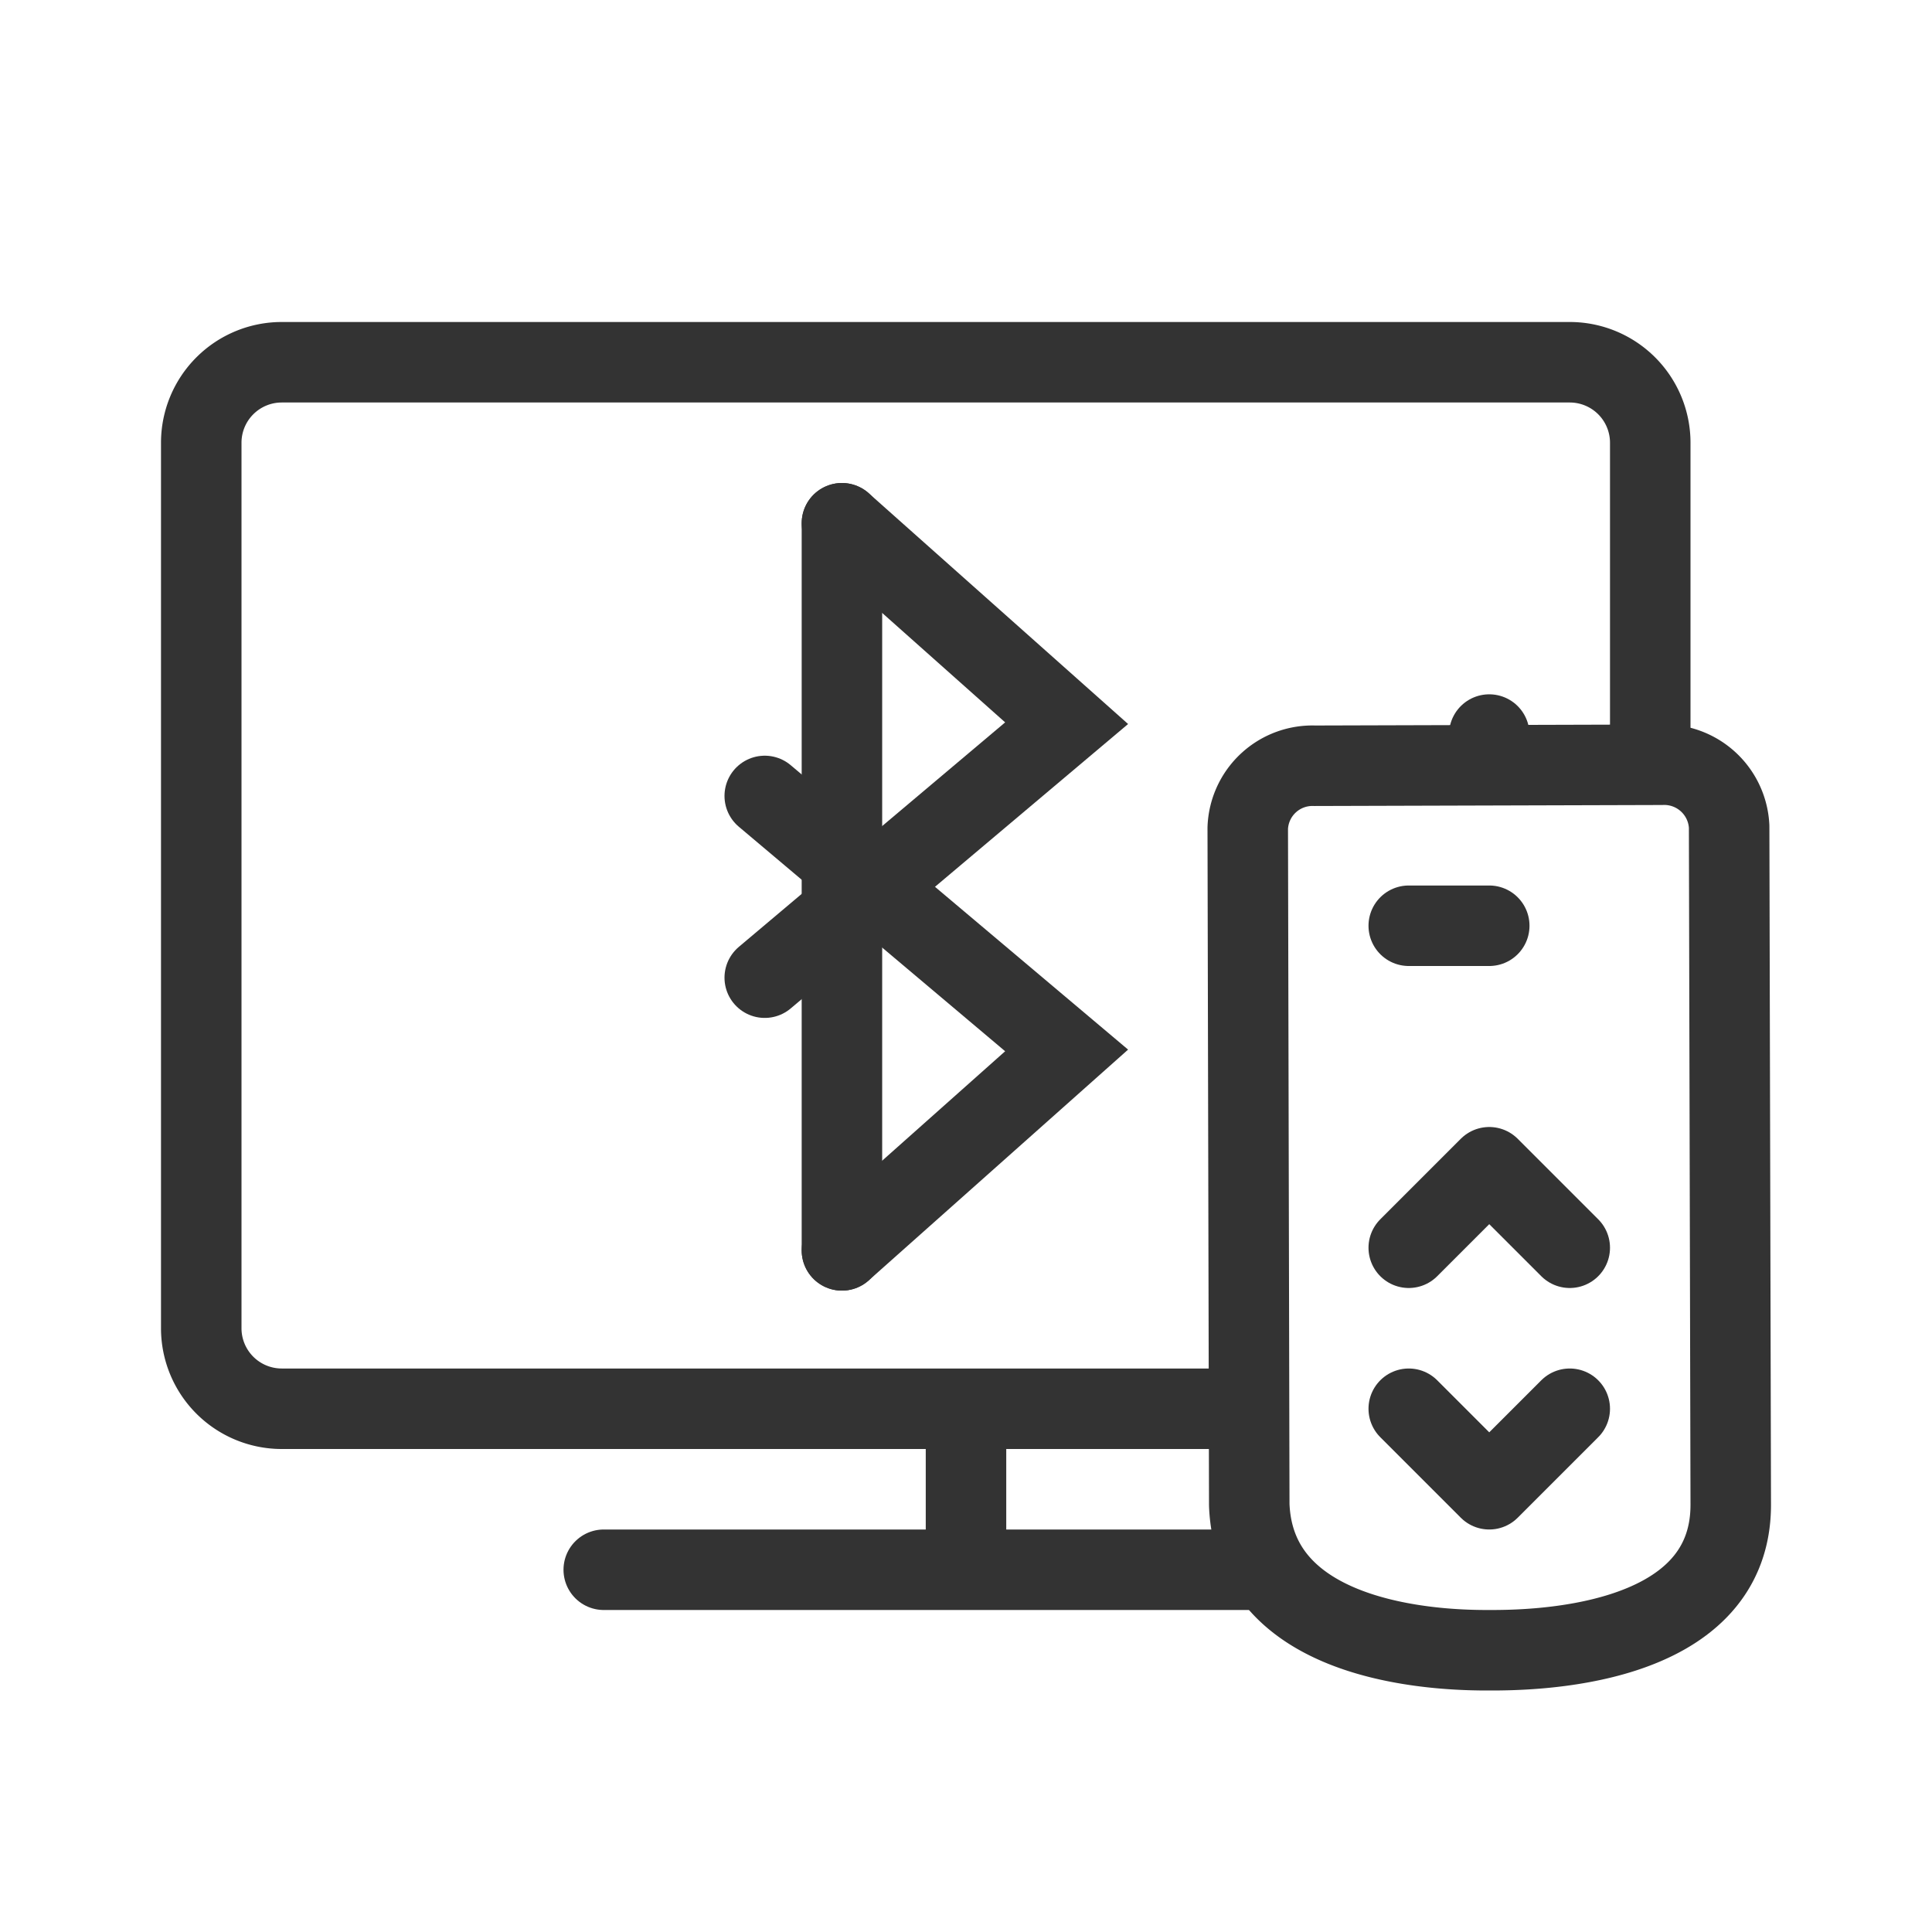 <svg id="1e6da312-84d1-4380-8bfa-44b7fe8873b3" data-name="ICON" xmlns="http://www.w3.org/2000/svg" width="192" height="192" viewBox="0 0 192 192"><title>TV_bluetooth_remote_B</title><line x1="83.67" y1="52" x2="83.67" y2="124.26" fill="none" stroke="#333" stroke-linecap="round" stroke-miterlimit="10" stroke-width="8"/><polyline points="76 97.16 106 71.87 83.67 52" fill="none" stroke="#333" stroke-linecap="round" stroke-miterlimit="10" stroke-width="8"/><polyline points="83.67 124.26 106 104.39 76 79.1" fill="none" stroke="#333" stroke-linecap="round" stroke-miterlimit="10" stroke-width="8"/><path d="M93.57,36" fill="none" stroke="#333" stroke-linecap="round" stroke-miterlimit="10" stroke-width="8"/><path d="M152.54,117" fill="none" stroke="#333" stroke-linecap="round" stroke-miterlimit="10" stroke-width="8"/><line x1="148" y1="74" x2="148" y2="73" fill="none" stroke="#333" stroke-linecap="round" stroke-miterlimit="10" stroke-width="8"/><line x1="140" y1="92" x2="148" y2="92" fill="none" stroke="#333" stroke-linecap="round" stroke-miterlimit="10" stroke-width="8"/><path d="M148,164h0c-3.37,0-23.3,0-23.85-14.45L124,82.29a6.43,6.43,0,0,1,6.66-6.19l34.45-.1a6.46,6.46,0,0,1,6.73,6.14l.16,67.41C172,164,151.7,164,148,164Z" fill="none" stroke="#333" stroke-linecap="round" stroke-linejoin="round" stroke-width="8"/><polyline points="156 124 148 116 140 124" fill="none" stroke="#333" stroke-linecap="round" stroke-linejoin="round" stroke-width="8"/><polyline points="156 140 148 148 140 140" fill="none" stroke="#333" stroke-linecap="round" stroke-linejoin="round" stroke-width="8"/><path d="M93.57,36" fill="none" stroke="#333" stroke-linecap="round" stroke-miterlimit="10" stroke-width="8"/><path d="M152.54,117" fill="none" stroke="#333" stroke-linecap="round" stroke-miterlimit="10" stroke-width="8"/><path d="M123,140H28a8,8,0,0,1-8-8V44a8,8,0,0,1,8-8H156a8,8,0,0,1,8,8V75" fill="none" stroke="#333" stroke-linecap="round" stroke-linejoin="round" stroke-width="8"/><line x1="60" y1="156" x2="124" y2="156" fill="none" stroke="#333" stroke-linecap="round" stroke-linejoin="round" stroke-width="8"/><line x1="96" y1="144" x2="96" y2="154" fill="none" stroke="#333" stroke-linecap="round" stroke-linejoin="round" stroke-width="8"/><rect width="192" height="192" fill="none"/></svg>